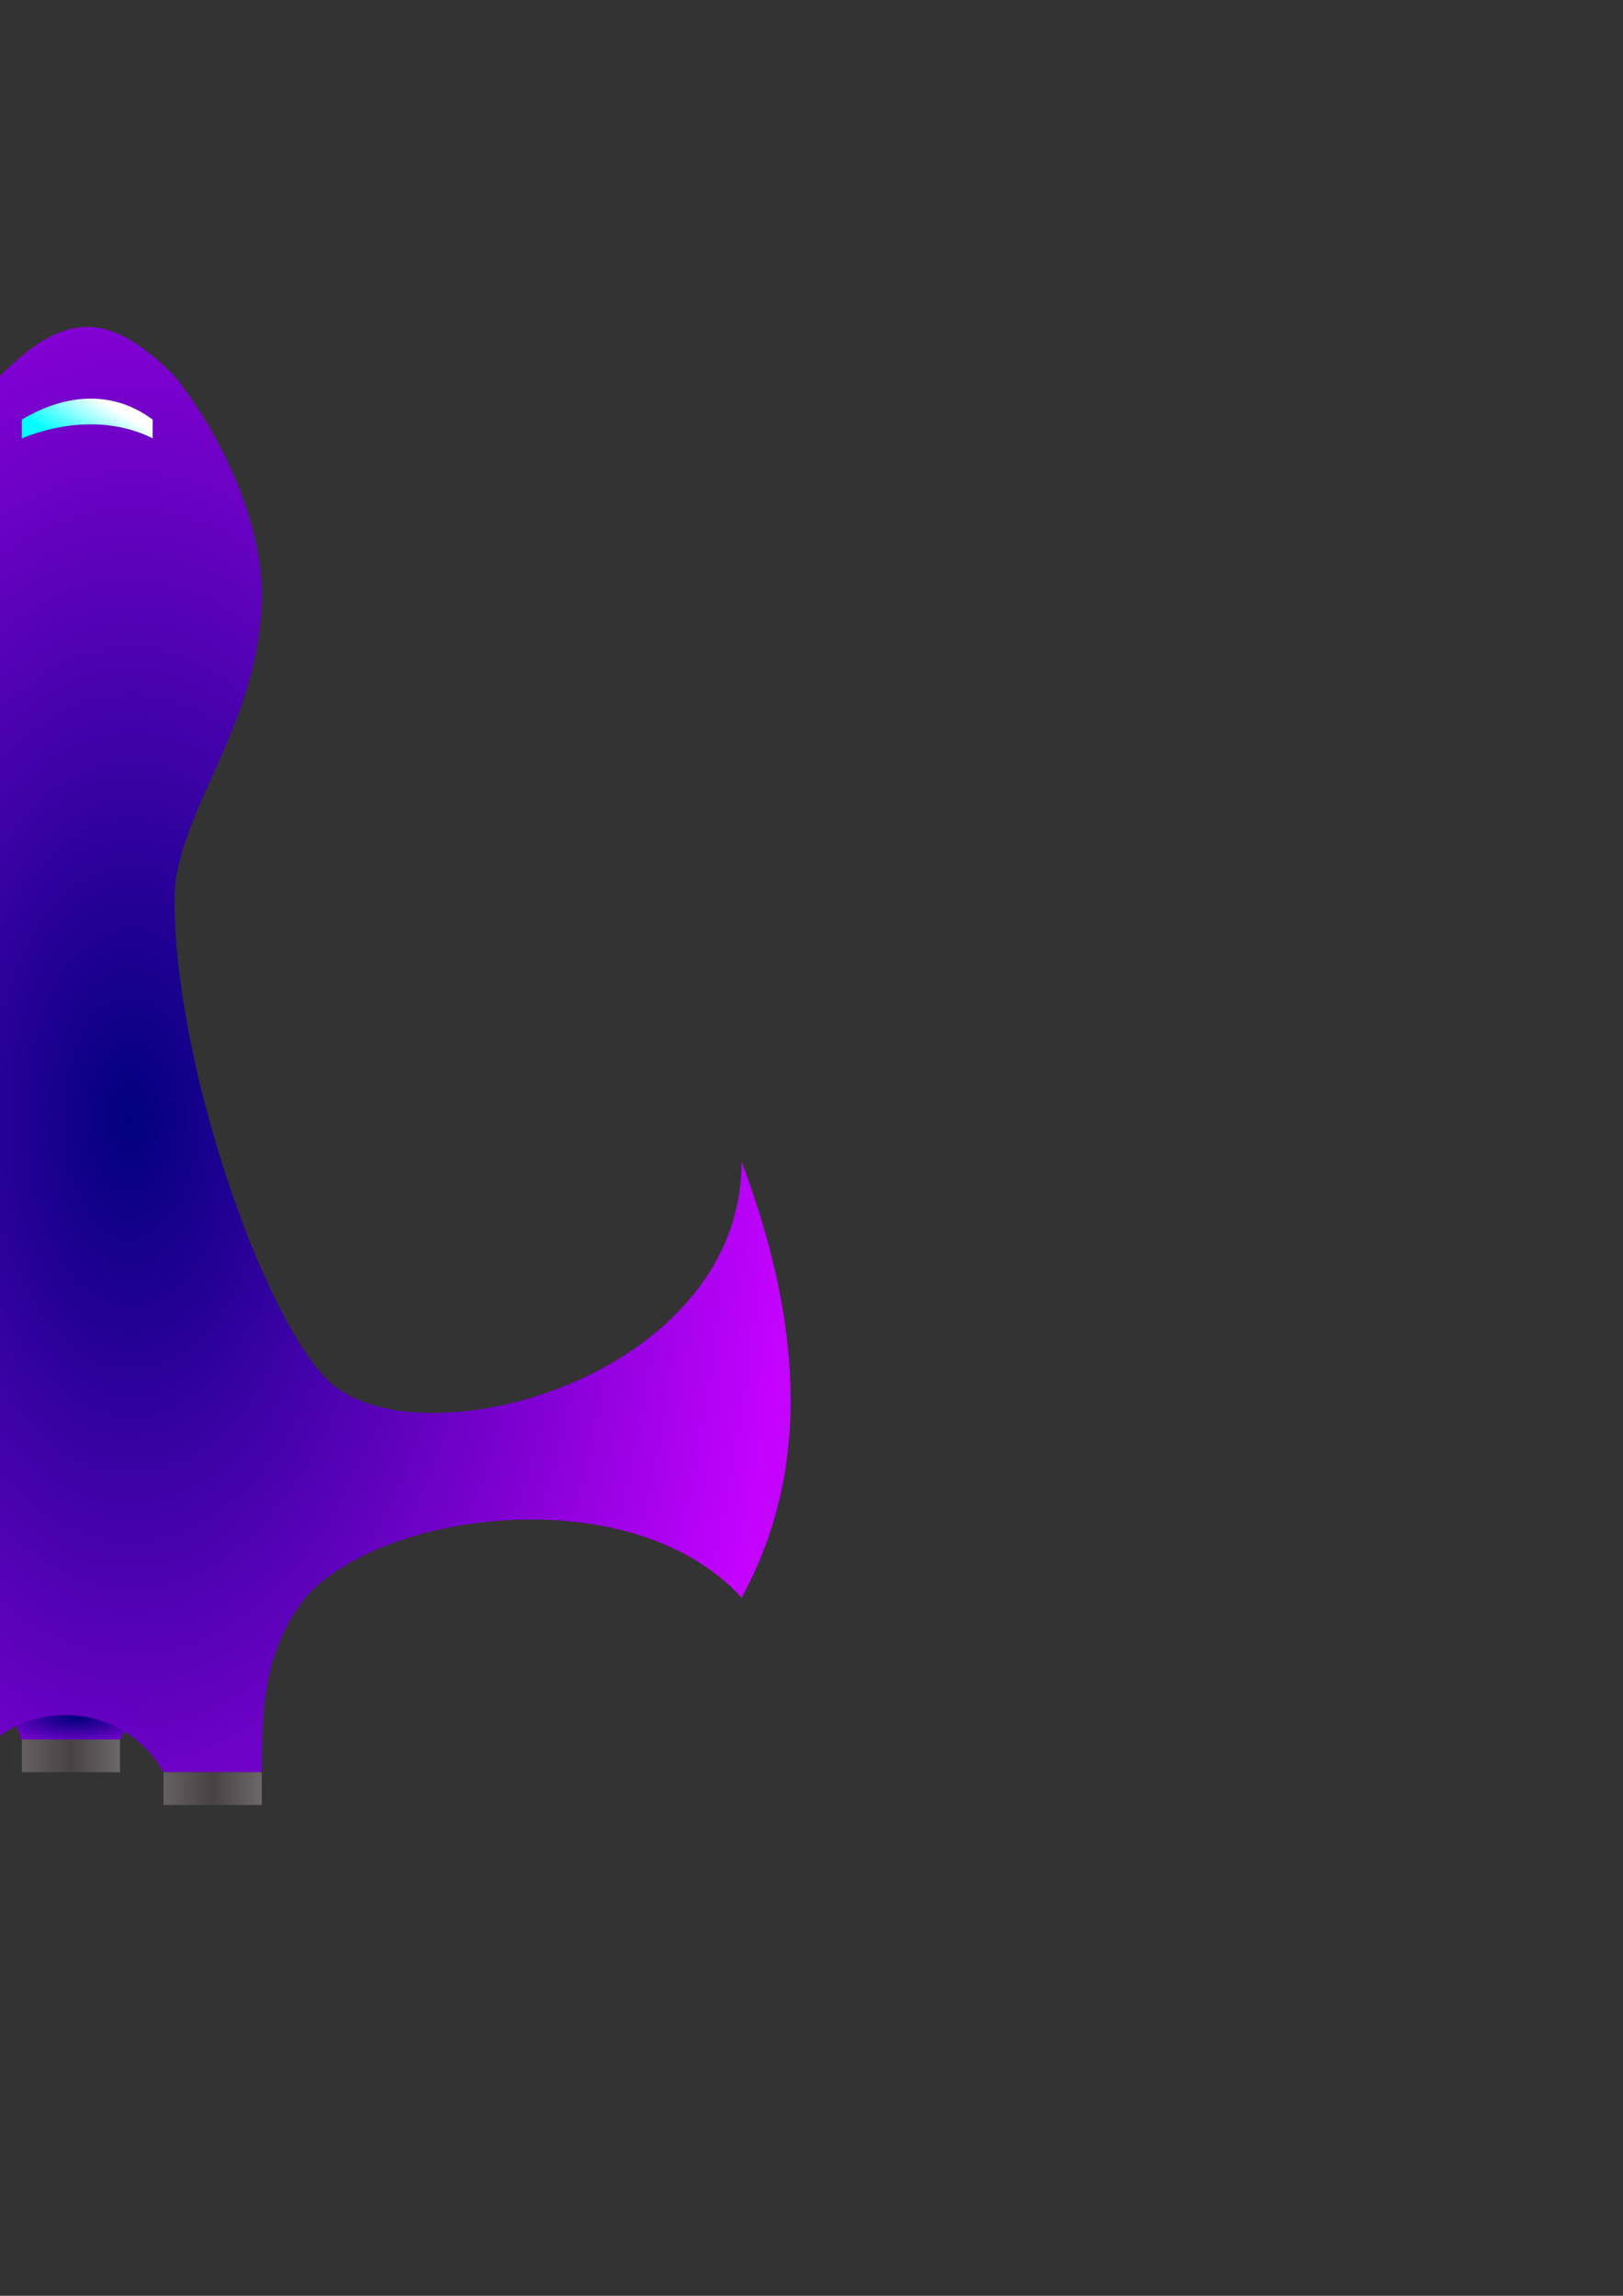 <?xml version="1.0" encoding="UTF-8" standalone="no"?>
<!-- Created with Inkscape (http://www.inkscape.org/) -->

<svg
   xmlns:dc="http://purl.org/dc/elements/1.1/"
   xmlns:cc="http://creativecommons.org/ns#"
   xmlns:rdf="http://www.w3.org/1999/02/22-rdf-syntax-ns#"
   xmlns:svg="http://www.w3.org/2000/svg"
   xmlns="http://www.w3.org/2000/svg"
   xmlns:xlink="http://www.w3.org/1999/xlink"
   xmlns:sodipodi="http://sodipodi.sourceforge.net/DTD/sodipodi-0.dtd"
   xmlns:inkscape="http://www.inkscape.org/namespaces/inkscape"
   width="744.094"
   height="1052.362"
   id="svg2"
   version="1.1"
   inkscape:version="0.48.0 r9654"
   sodipodi:docname="mothership.svg">
  <rect width="100%" height="100%" fill="#333333" stroke="none"/>
  <defs
     id="defs4">
    <radialGradient
       inkscape:collect="always"
       xlink:href="#linearGradient5349"
       id="radialGradient3967"
       cx="-2.6645556e-15"
       cy="442.362"
       fx="-2.6645556e-15"
       fy="442.362"
       r="240.5"
       gradientTransform="matrix(1.123,-1.1290828e-7,1.1290829e-7,1.123,-5.2889699e-5,-54.261)"
       gradientUnits="userSpaceOnUse" />
    <linearGradient
       id="linearGradient5349">
      <stop
         style="stop-color:#000080;stop-opacity:0.977;"
         offset="0"
         id="stop5351" />
      <stop
         style="stop-color:#c302ff;stop-opacity:1;"
         offset="1"
         id="stop5353" />
    </linearGradient>
    <radialGradient
       inkscape:collect="always"
       xlink:href="#linearGradient5349"
       id="radialGradient4139"
       cx="60"
       cy="502.942"
       fx="60"
       fy="502.942"
       r="231.75"
       gradientTransform="matrix(1.294,1.0253902e-7,-1.8457023e-7,2.33,-17.67,-659.542)"
       gradientUnits="userSpaceOnUse" />
    <linearGradient
       inkscape:collect="always"
       xlink:href="#linearGradient3089"
       id="linearGradient5419"
       x1="350"
       y1="462.362"
       x2="445"
       y2="412.362"
       gradientUnits="userSpaceOnUse"
       gradientTransform="translate(-400,40)" />
    <linearGradient
       id="linearGradient3089">
      <stop
         style="stop-color:#00ffff;stop-opacity:1;"
         offset="0"
         id="stop3091" />
      <stop
         style="stop-color:#ffffff;stop-opacity:1;"
         offset="1"
         id="stop3093" />
    </linearGradient>
    <linearGradient
       y2="412.362"
       x2="445"
       y1="462.362"
       x1="350"
       gradientTransform="translate(-1260,-140)"
       gradientUnits="userSpaceOnUse"
       id="linearGradient4156"
       xlink:href="#linearGradient3089"
       inkscape:collect="always" />
    <linearGradient
       inkscape:collect="always"
       xlink:href="#linearGradient3089"
       id="linearGradient4183"
       x1="-460"
       y1="212.362"
       x2="-430"
       y2="162.362"
       gradientUnits="userSpaceOnUse"
       gradientTransform="matrix(0.429,0,0,0.429,224.286,109.921)" />
    <linearGradient
       inkscape:collect="always"
       xlink:href="#linearGradient3089"
       id="linearGradient4201"
       x1="-180"
       y1="512.362"
       x2="-139.5"
       y2="519.862"
       gradientUnits="userSpaceOnUse"
       gradientTransform="matrix(0.75,0,0,1,85,5)" />
    <linearGradient
       inkscape:collect="always"
       xlink:href="#linearGradient5349"
       id="linearGradient4211"
       x1="-70"
       y1="532.362"
       x2="-170"
       y2="532.362"
       gradientUnits="userSpaceOnUse"
       gradientTransform="translate(5,2.6171874e-6)" />
    <linearGradient
       y2="652.362"
       x2="485"
       y1="652.362"
       x1="275"
       gradientTransform="translate(-180,-20)"
       gradientUnits="userSpaceOnUse"
       id="linearGradient3135"
       xlink:href="#linearGradient3969"
       inkscape:collect="always" />
    <linearGradient
       id="linearGradient3969">
      <stop
         style="stop-color:#b5b3af;stop-opacity:1;"
         offset="0"
         id="stop3971" />
      <stop
         id="stop3973"
         offset="0.548"
         style="stop-color:#484244;stop-opacity:1;" />
      <stop
         style="stop-color:#b9bbbd;stop-opacity:1;"
         offset="1"
         id="stop3975" />
    </linearGradient>
    <linearGradient
       y2="652.362"
       x2="485"
       y1="652.362"
       x1="275"
       gradientTransform="matrix(0.75,0,0,0.5,-330,506.181)"
       gradientUnits="userSpaceOnUse"
       id="linearGradient4229"
       xlink:href="#linearGradient3969"
       inkscape:collect="always" />
    <linearGradient
       y2="652.362"
       x2="485"
       y1="652.362"
       x1="275"
       gradientTransform="matrix(0.75,0,0,0.5,-330,506.181)"
       gradientUnits="userSpaceOnUse"
       id="linearGradient4229-6"
       xlink:href="#linearGradient3969-8"
       inkscape:collect="always" />
    <linearGradient
       id="linearGradient3969-8">
      <stop
         style="stop-color:#b5b3af;stop-opacity:1;"
         offset="0"
         id="stop3971-0" />
      <stop
         id="stop3973-8"
         offset="0.548"
         style="stop-color:#484244;stop-opacity:1;" />
      <stop
         style="stop-color:#b9bbbd;stop-opacity:1;"
         offset="1"
         id="stop3975-6" />
    </linearGradient>
    <linearGradient
       y2="652.362"
       x2="485"
       y1="652.362"
       x1="275"
       gradientTransform="matrix(0.75,0,0,0.5,-195,506.181)"
       gradientUnits="userSpaceOnUse"
       id="linearGradient4266"
       xlink:href="#linearGradient3969-8"
       inkscape:collect="always" />
    <linearGradient
       y2="652.362"
       x2="485"
       y1="652.362"
       x1="275"
       gradientTransform="matrix(0.75,0,0,0.5,-195,506.181)"
       gradientUnits="userSpaceOnUse"
       id="linearGradient4266-6"
       xlink:href="#linearGradient3969-8-8"
       inkscape:collect="always" />
    <linearGradient
       id="linearGradient3969-8-8">
      <stop
         style="stop-color:#b5b3af;stop-opacity:1;"
         offset="0"
         id="stop3971-0-5" />
      <stop
         id="stop3973-8-4"
         offset="0.548"
         style="stop-color:#484244;stop-opacity:1;" />
      <stop
         style="stop-color:#b9bbbd;stop-opacity:1;"
         offset="1"
         id="stop3975-6-3" />
    </linearGradient>
    <linearGradient
       y2="652.362"
       x2="485"
       y1="652.362"
       x1="275"
       gradientTransform="matrix(0.75,0,0,0.5,-260,491.181)"
       gradientUnits="userSpaceOnUse"
       id="linearGradient4303"
       xlink:href="#linearGradient3969-8-8"
       inkscape:collect="always" />
    <radialGradient
       inkscape:collect="always"
       xlink:href="#linearGradient5349"
       id="radialGradient4332"
       cx="35"
       cy="679.045"
       fx="35"
       fy="679.045"
       r="35.5"
       gradientTransform="matrix(-1.69,4.5584791e-7,-1.5194937e-7,-0.563,94.155,1169.923)"
       gradientUnits="userSpaceOnUse" />
  </defs>
  <sodipodi:namedview
     id="base"
     pagecolor="#ffffff"
     bordercolor="#666666"
     borderopacity="1.0"
     inkscape:pageopacity="0.0"
     inkscape:pageshadow="2"
     inkscape:zoom="0.49497475"
     inkscape:cx="-360.05876"
     inkscape:cy="359.8337"
     inkscape:document-units="px"
     inkscape:current-layer="layer1"
     showgrid="true"
     inkscape:window-width="1680"
     inkscape:window-height="1020"
     inkscape:window-x="0"
     inkscape:window-y="0"
     inkscape:window-maximized="1">
    <inkscape:grid
       type="xygrid"
       id="grid2985" />
  </sodipodi:namedview>
  <g
     inkscape:label="Layer 1"
     inkscape:groupmode="layer"
     id="layer1">
    <path
       style="fill:url(#radialGradient4332);stroke:none;stroke-width:1px;stroke-linecap:butt;stroke-linejoin:miter;stroke-opacity:1;fill-opacity:1"
       d="m 10,797.362 -10,-25 70,0 -15,25 z"
       id="path4324"
       inkscape:connector-curvature="0" />
    <path
       style="fill:url(#linearGradient4211);fill-opacity:1;stroke:none"
       d="m -55,452.362 c -30,0 -70,10 -70,30 l 0,100 c 0,20 40,30 70,30 z"
       id="path4203"
       inkscape:connector-curvature="0"
       sodipodi:nodetypes="ccccc" />
    <path
       style="fill:url(#radialGradient4139);fill-opacity:1;stroke:#000000;stroke-width:0;stroke-linecap:butt;stroke-linejoin:miter;stroke-miterlimit:4;stroke-opacity:1;stroke-dasharray:none"
       d="m 0,172.362 c 30,-30 50,-30 80,0 20,25 40,65 40,100 0,60 -40,100 -40,140 0,75 40,190 70,220 40,40 190,0 190,-100 30,80 30,145 0,200 -50,-55 -165,-40 -200,0 -20,25 -20,55 -20,80 l -45,0 c -20,-35 -70,-35 -90,0 l -45,0 c 0,-60 -40,-60 -40,-120 0,-45 40,-45 40,-80 l 0,-180 c 0,-35 -40,-40 -40,-80 0,-50 60,-20 60,-80 0,-35 15,-75 40,-100 z"
       id="path2989"
       inkscape:connector-curvature="0"
       sodipodi:nodetypes="cccccccccccccccccc" />
    <path
       style="fill:url(#linearGradient4183);fill-opacity:1;stroke:#000000;stroke-width:0;stroke-linecap:butt;stroke-linejoin:miter;stroke-miterlimit:4;stroke-opacity:1;stroke-dasharray:none"
       d="m 10,192.362 c 21.429,-12.857 42.857,-12.857 60,0 l 0,8.571 c -17.143,-8.571 -38.571,-8.571 -60,0 z"
       id="path4175"
       inkscape:connector-curvature="0"
       sodipodi:nodetypes="ccccc" />
    <path
       style="fill:url(#linearGradient4201);fill-opacity:1;stroke:none"
       d="m -35,467.362 15,0 c -6.265,41.118 -4.377,78.612 0,115 l -15,0 c -7.848,-36.153 -9.27,-74.092 0,-115 z"
       id="path4185"
       inkscape:connector-curvature="0"
       sodipodi:nodetypes="ccccc" />
    <path
       style="fill:url(#linearGradient4229);fill-opacity:1;stroke:#000000;stroke-width:0;stroke-linecap:butt;stroke-linejoin:miter;stroke-miterlimit:4;stroke-opacity:1;stroke-dasharray:none"
       d="m -15,812.362 0,15 -45,0 0,-15 z"
       id="path3813-9"
       inkscape:connector-curvature="0"
       sodipodi:nodetypes="ccccc" />
    <path
       style="fill:url(#linearGradient4266);fill-opacity:1;stroke:#000000;stroke-width:0;stroke-linecap:butt;stroke-linejoin:miter;stroke-miterlimit:4;stroke-opacity:1;stroke-dasharray:none"
       d="m 120,812.362 0,15 -45,0 0,-15 z"
       id="path3813-9-2"
       inkscape:connector-curvature="0"
       sodipodi:nodetypes="ccccc" />
    <path
       style="fill:url(#linearGradient4303);fill-opacity:1;stroke:#000000;stroke-width:0;stroke-linecap:butt;stroke-linejoin:miter;stroke-miterlimit:4;stroke-opacity:1;stroke-dasharray:none"
       d="m 55,797.362 0,15 -45,0 0,-15 z"
       id="path3813-9-2-2"
       inkscape:connector-curvature="0"
       sodipodi:nodetypes="ccccc" />
  </g>
</svg>
